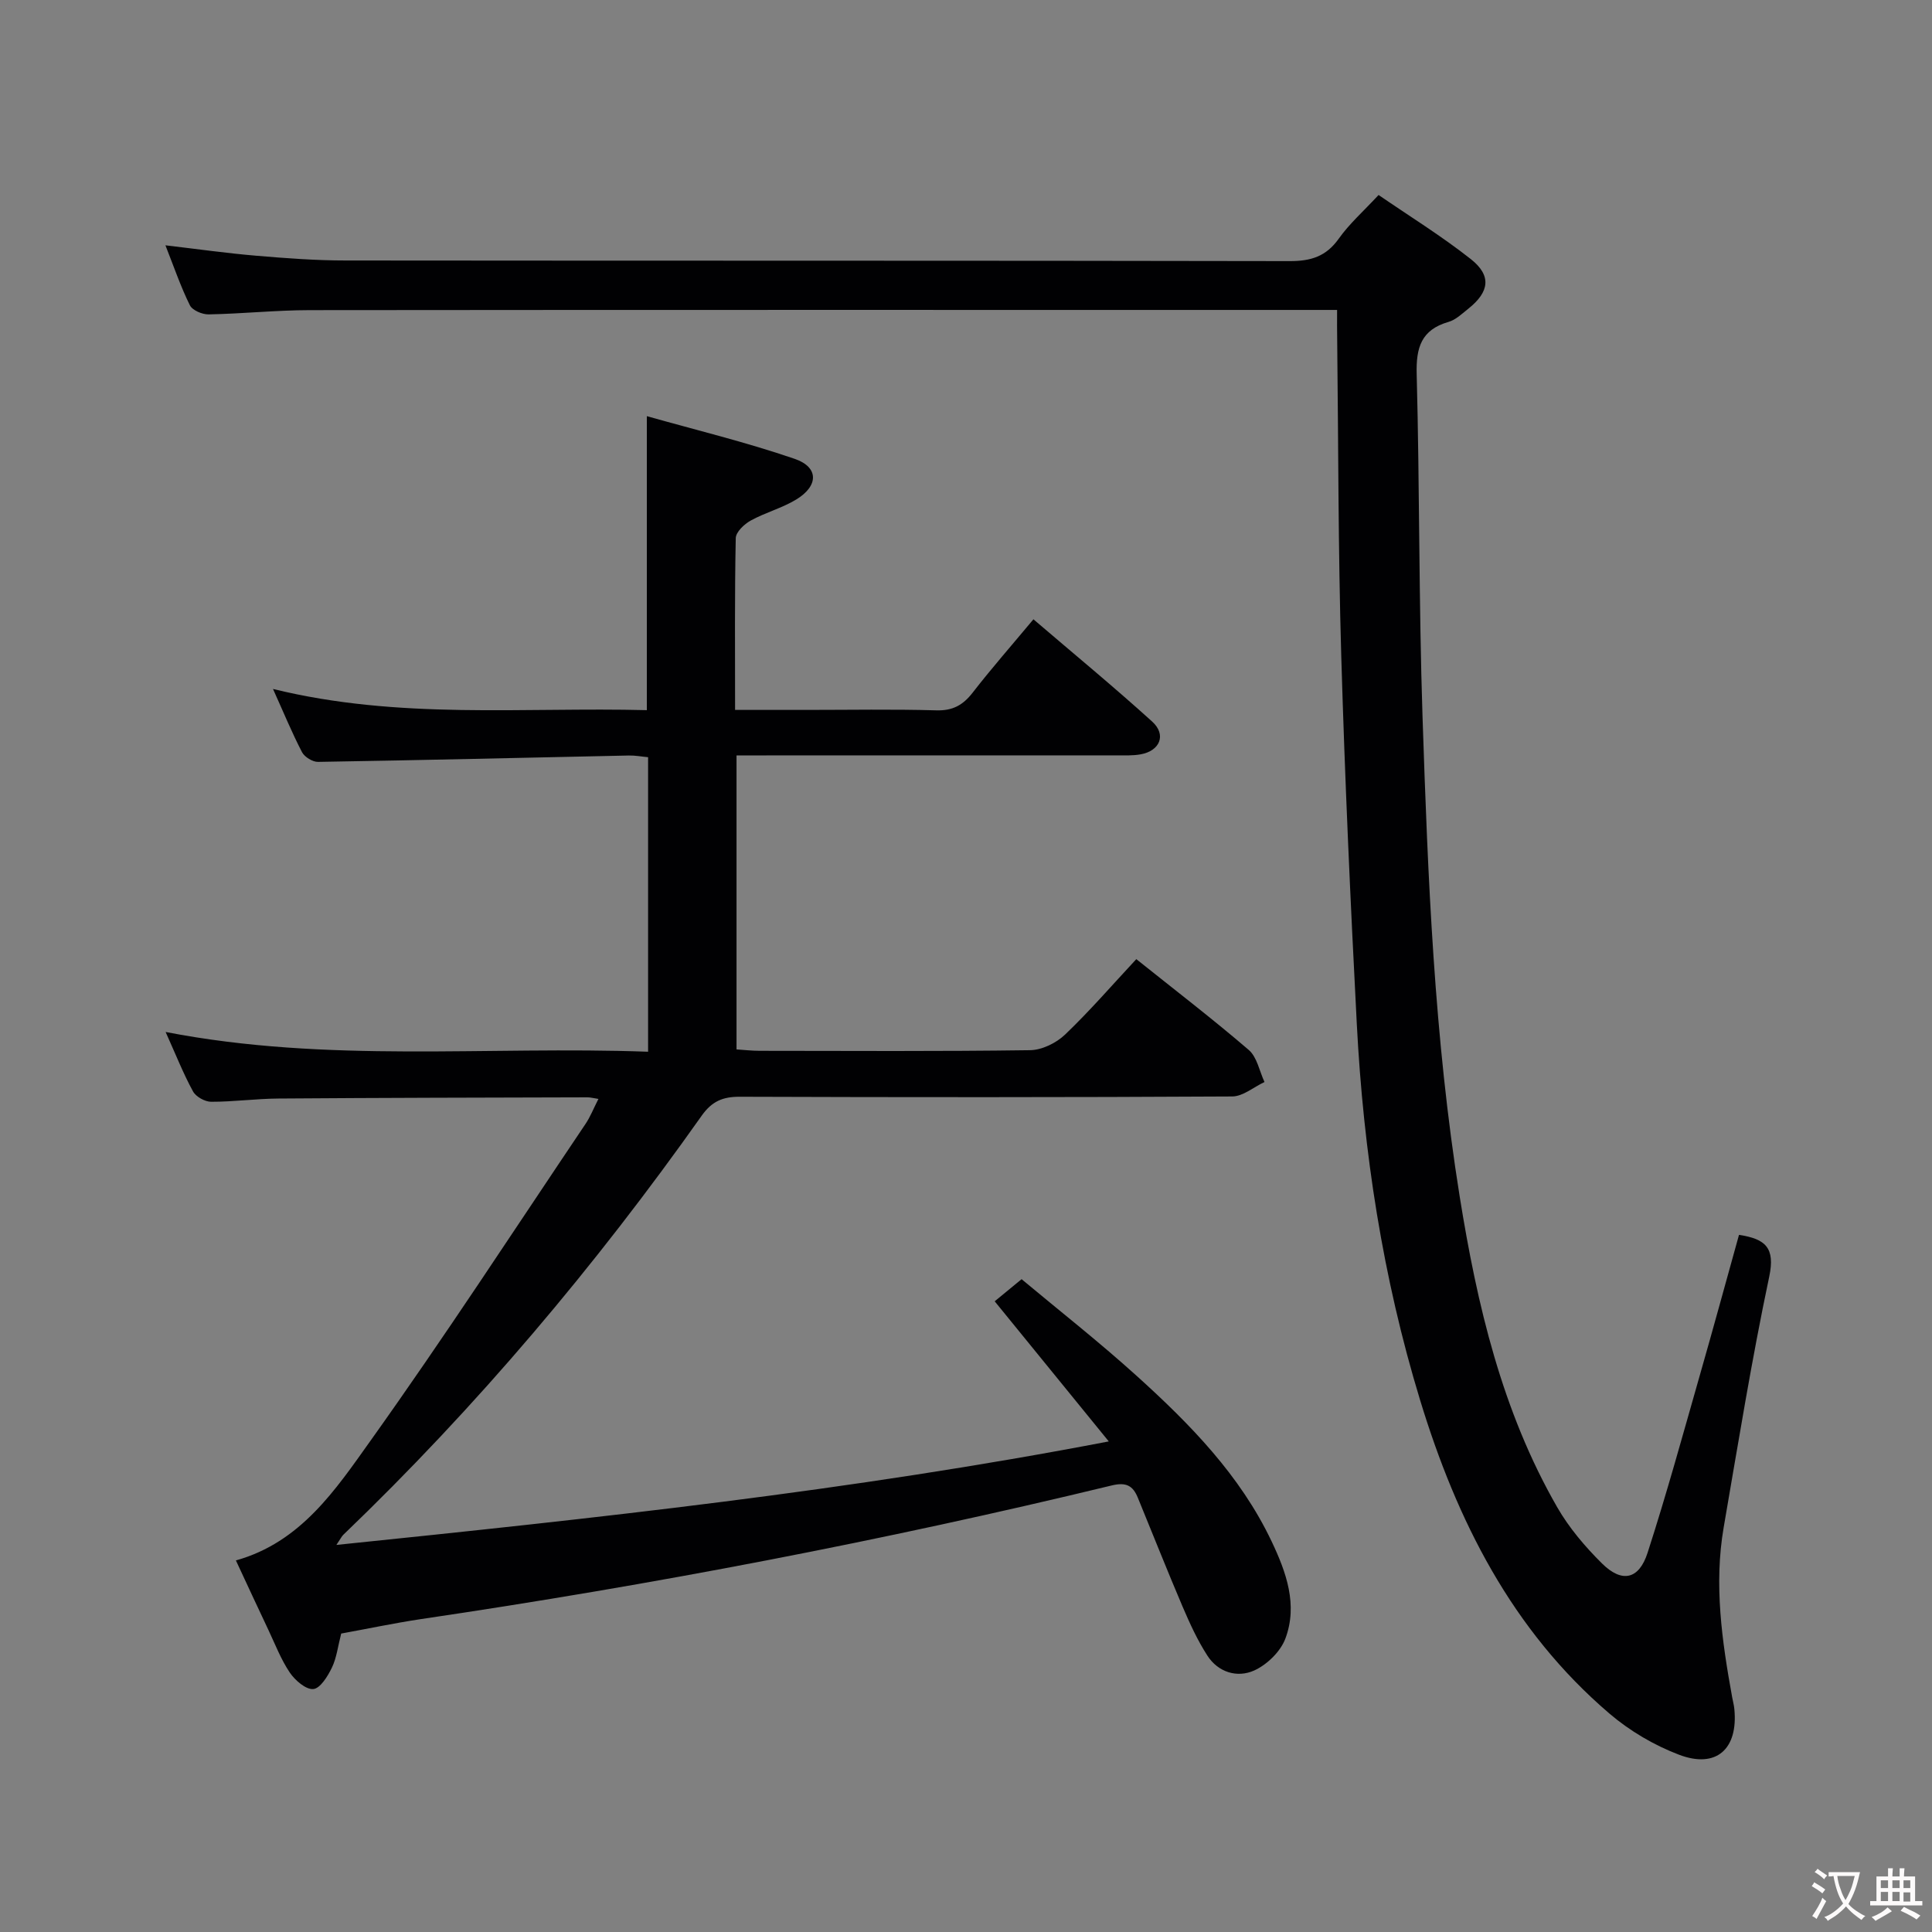 <svg enable-background="new 0 0 400 400" viewBox="0 0 400 400" xmlns="http://www.w3.org/2000/svg"><rect x="0" y="0" width="400" height="400" fill="#808080" stroke="none"/><path d="m70.64 338.21c-.68 2.63-.94 5.01-1.92 7.05-.86 1.78-2.41 4.31-3.85 4.44-1.54.14-3.78-1.8-4.87-3.41-1.84-2.73-3.04-5.89-4.46-8.89-2.2-4.64-4.35-9.29-6.7-14.33 13.44-3.75 20.63-14.64 27.86-24.77 15.35-21.51 29.77-43.68 44.53-65.61.99-1.47 1.64-3.16 2.67-5.17-1.06-.16-1.66-.33-2.26-.33-21.33.06-42.65.09-63.98.25-4.65.03-9.3.68-13.94.67-1.29 0-3.16-1.04-3.76-2.15-1.98-3.61-3.5-7.47-5.67-12.3 33.56 6.51 66.56 2.87 99.89 4.09 0-20.61 0-40.64 0-60.98-1.41-.13-2.69-.38-3.97-.35-21.46.45-42.91.97-64.37 1.32-1.12.02-2.78-1.01-3.31-2.01-2.06-3.96-3.76-8.1-6.01-13.09 26.1 6.42 51.86 3.73 77.4 4.39 0-20.25 0-39.97 0-60.87 10.13 2.86 20.53 5.38 30.61 8.84 5.01 1.72 4.97 5.58.35 8.4-2.95 1.8-6.42 2.7-9.46 4.38-1.34.74-3.06 2.37-3.09 3.63-.24 11.63-.14 23.26-.14 35.57h14.68c9 0 18-.17 26.99.09 3.4.1 5.52-1.09 7.53-3.68 3.87-4.99 8.04-9.74 12.57-15.17 8.32 7.12 16.62 13.96 24.58 21.17 3.01 2.72 1.63 6.08-2.4 6.79-1.62.29-3.32.21-4.98.21-24.16.01-48.32.01-72.49.01-1.96 0-3.92 0-6.18 0v60.87c1.57.1 3.18.29 4.78.29 18.66.02 37.33.13 55.99-.13 2.45-.03 5.4-1.47 7.22-3.2 5.15-4.92 9.82-10.33 14.78-15.65 8.04 6.43 15.84 12.41 23.28 18.8 1.72 1.48 2.21 4.39 3.26 6.64-2.23 1.04-4.45 2.98-6.68 2.99-33.99.19-67.99.18-101.98.06-3.51-.01-5.75.95-7.84 3.89-22.07 31.21-46.62 60.31-74.22 86.8-.34.33-.55.79-1.43 2.1 53.55-5.52 106.3-11.14 159.91-21.43-8.21-10.09-15.82-19.43-23.62-29.01 1.58-1.3 3.23-2.65 5.57-4.58 7.66 6.4 16.01 12.95 23.86 20.05 11.02 9.96 21.41 20.56 27.9 34.23 3.04 6.39 5.47 13.16 2.85 20.14-1.01 2.69-3.8 5.4-6.46 6.6-3.5 1.57-7.45.39-9.69-3.09-2.05-3.17-3.64-6.66-5.13-10.14-3.19-7.47-6.18-15.04-9.27-22.56-1.02-2.48-2.41-3.25-5.41-2.52-47.27 11.44-94.99 20.58-143.1 27.68-5.54.84-11.03 2-16.42 2.98z" fill="#010103"/><path d="m276.83 64.17c-2.77 0-4.75 0-6.72 0-68.66 0-137.32-.03-205.99.04-6.97.01-13.95.75-20.92.88-1.32.03-3.37-.84-3.89-1.89-1.89-3.82-3.28-7.9-5.06-12.41 6.74.79 12.78 1.65 18.86 2.16 6.13.52 12.28.98 18.43.98 65.16.07 130.32 0 195.49.13 4.37.01 7.53-.96 10.14-4.64 2.19-3.09 5.1-5.66 8.25-9.05 6.41 4.4 13.03 8.49 19.09 13.27 4.34 3.42 3.87 6.78-.49 10.26-1.3 1.03-2.61 2.32-4.13 2.75-5.65 1.63-6.73 5.33-6.58 10.82.62 23.63.43 47.29 1.21 70.92 1.1 33.23 2.42 66.48 7.7 99.38 3.59 22.37 8.74 44.38 20.18 64.28 2.45 4.27 5.77 8.17 9.28 11.65 4.12 4.08 7.64 3.34 9.43-2.2 3.93-12.15 7.31-24.48 10.82-36.77 2.78-9.7 5.43-19.44 8.11-29.06 5.52.82 7.52 2.69 6.26 8.65-3.64 17.2-6.44 34.58-9.43 51.91-2.04 11.84-.36 23.53 1.76 35.18.15.82.37 1.62.45 2.45.8 8.26-3.73 12.37-11.45 9.44-5.16-1.96-10.22-4.94-14.42-8.53-20.18-17.24-31.59-39.97-39.18-64.85-7.75-25.39-11.75-51.47-13.12-77.92-1.32-25.41-2.48-50.84-3.22-76.28-.64-21.8-.59-43.63-.84-65.44-.04-1.77-.02-3.57-.02-6.11z" fill="#010103"/><g fill="#fcfafa"><path d="m377.9 391.2c-.2.3-.4.5-.6.8-.7-.6-1.4-1-2.2-1.5.2-.3.4-.5.5-.8.6.4 1.4.8 2.3 1.5zm-1.8 6.1c-.2-.2-.5-.4-.9-.6.4-.6.8-1.2 1.2-1.9s.7-1.3.9-1.9c.3.3.5.5.8.7-.7 1.3-1.4 2.6-2 3.7zm2.2-9c-.3.3-.5.5-.6.8-.6-.6-1.3-1.1-2-1.5.3-.3.5-.5.6-.7.6.5 1.3.9 2 1.4zm.3.2v-.9h2 4.5c-.3 1.3-.6 2.5-1 3.6s-.9 2.1-1.4 3c.4.5 1 1 1.6 1.4s1.2.8 1.9 1.1c-.3.2-.5.4-.8.8-.4-.3-1-.7-1.6-1.2s-1.2-1.1-1.6-1.6c-.5.6-1.1 1.1-1.7 1.6s-1.4.9-2.1 1.4c-.1-.3-.3-.5-.7-.8.6-.2 1.2-.5 1.9-1s1.4-1.1 2-1.8c-.5-.8-.9-1.6-1.2-2.5s-.6-2-.8-3.2c-.4.1-.7.1-1 .1zm2.5 2.7c.3 1 .7 1.7 1 2.2.3-.5.6-1.1 1-2s.6-1.9.9-3h-3.2-.4c.1.9.3 1.8.7 2.8z"/><path d="m396.5 388.5v1.5 3.6h1.5v.9c-.4 0-1 0-1.7 0h-7.9c-.5 0-.9 0-1.2 0v-.9h1.3v-3.5c0-.7 0-1.2 0-1.6h2.4c0-.8 0-1.4 0-1.7h1c0 .3-.1.8-.1 1.7h1.5c0-.8 0-1.4 0-1.7h1c0 .3-.1.9-.1 1.7zm-8.2 9.2c-.2-.3-.5-.5-.8-.8.8-.3 1.4-.6 1.9-.9s1-.7 1.4-1.1c.3.3.6.5.9.8-1.6 1-2.8 1.6-3.4 2zm2.6-6.8v-1.6h-1.5v1.6zm0 2.7v-1.9h-1.5v1.9zm2.4-2.7v-1.6h-1.5v1.6zm0 2.7v-1.9h-1.5v1.9zm.2 2 .7-.8c.4.2.9.5 1.6.8s1.3.7 1.8 1c-.3.3-.5.5-.8.8-.4-.3-1.5-1-3.3-1.8zm2-4.7v-1.6h-1.4v1.6zm0 2.8v-1.9h-1.4v1.9z"/></g></svg>